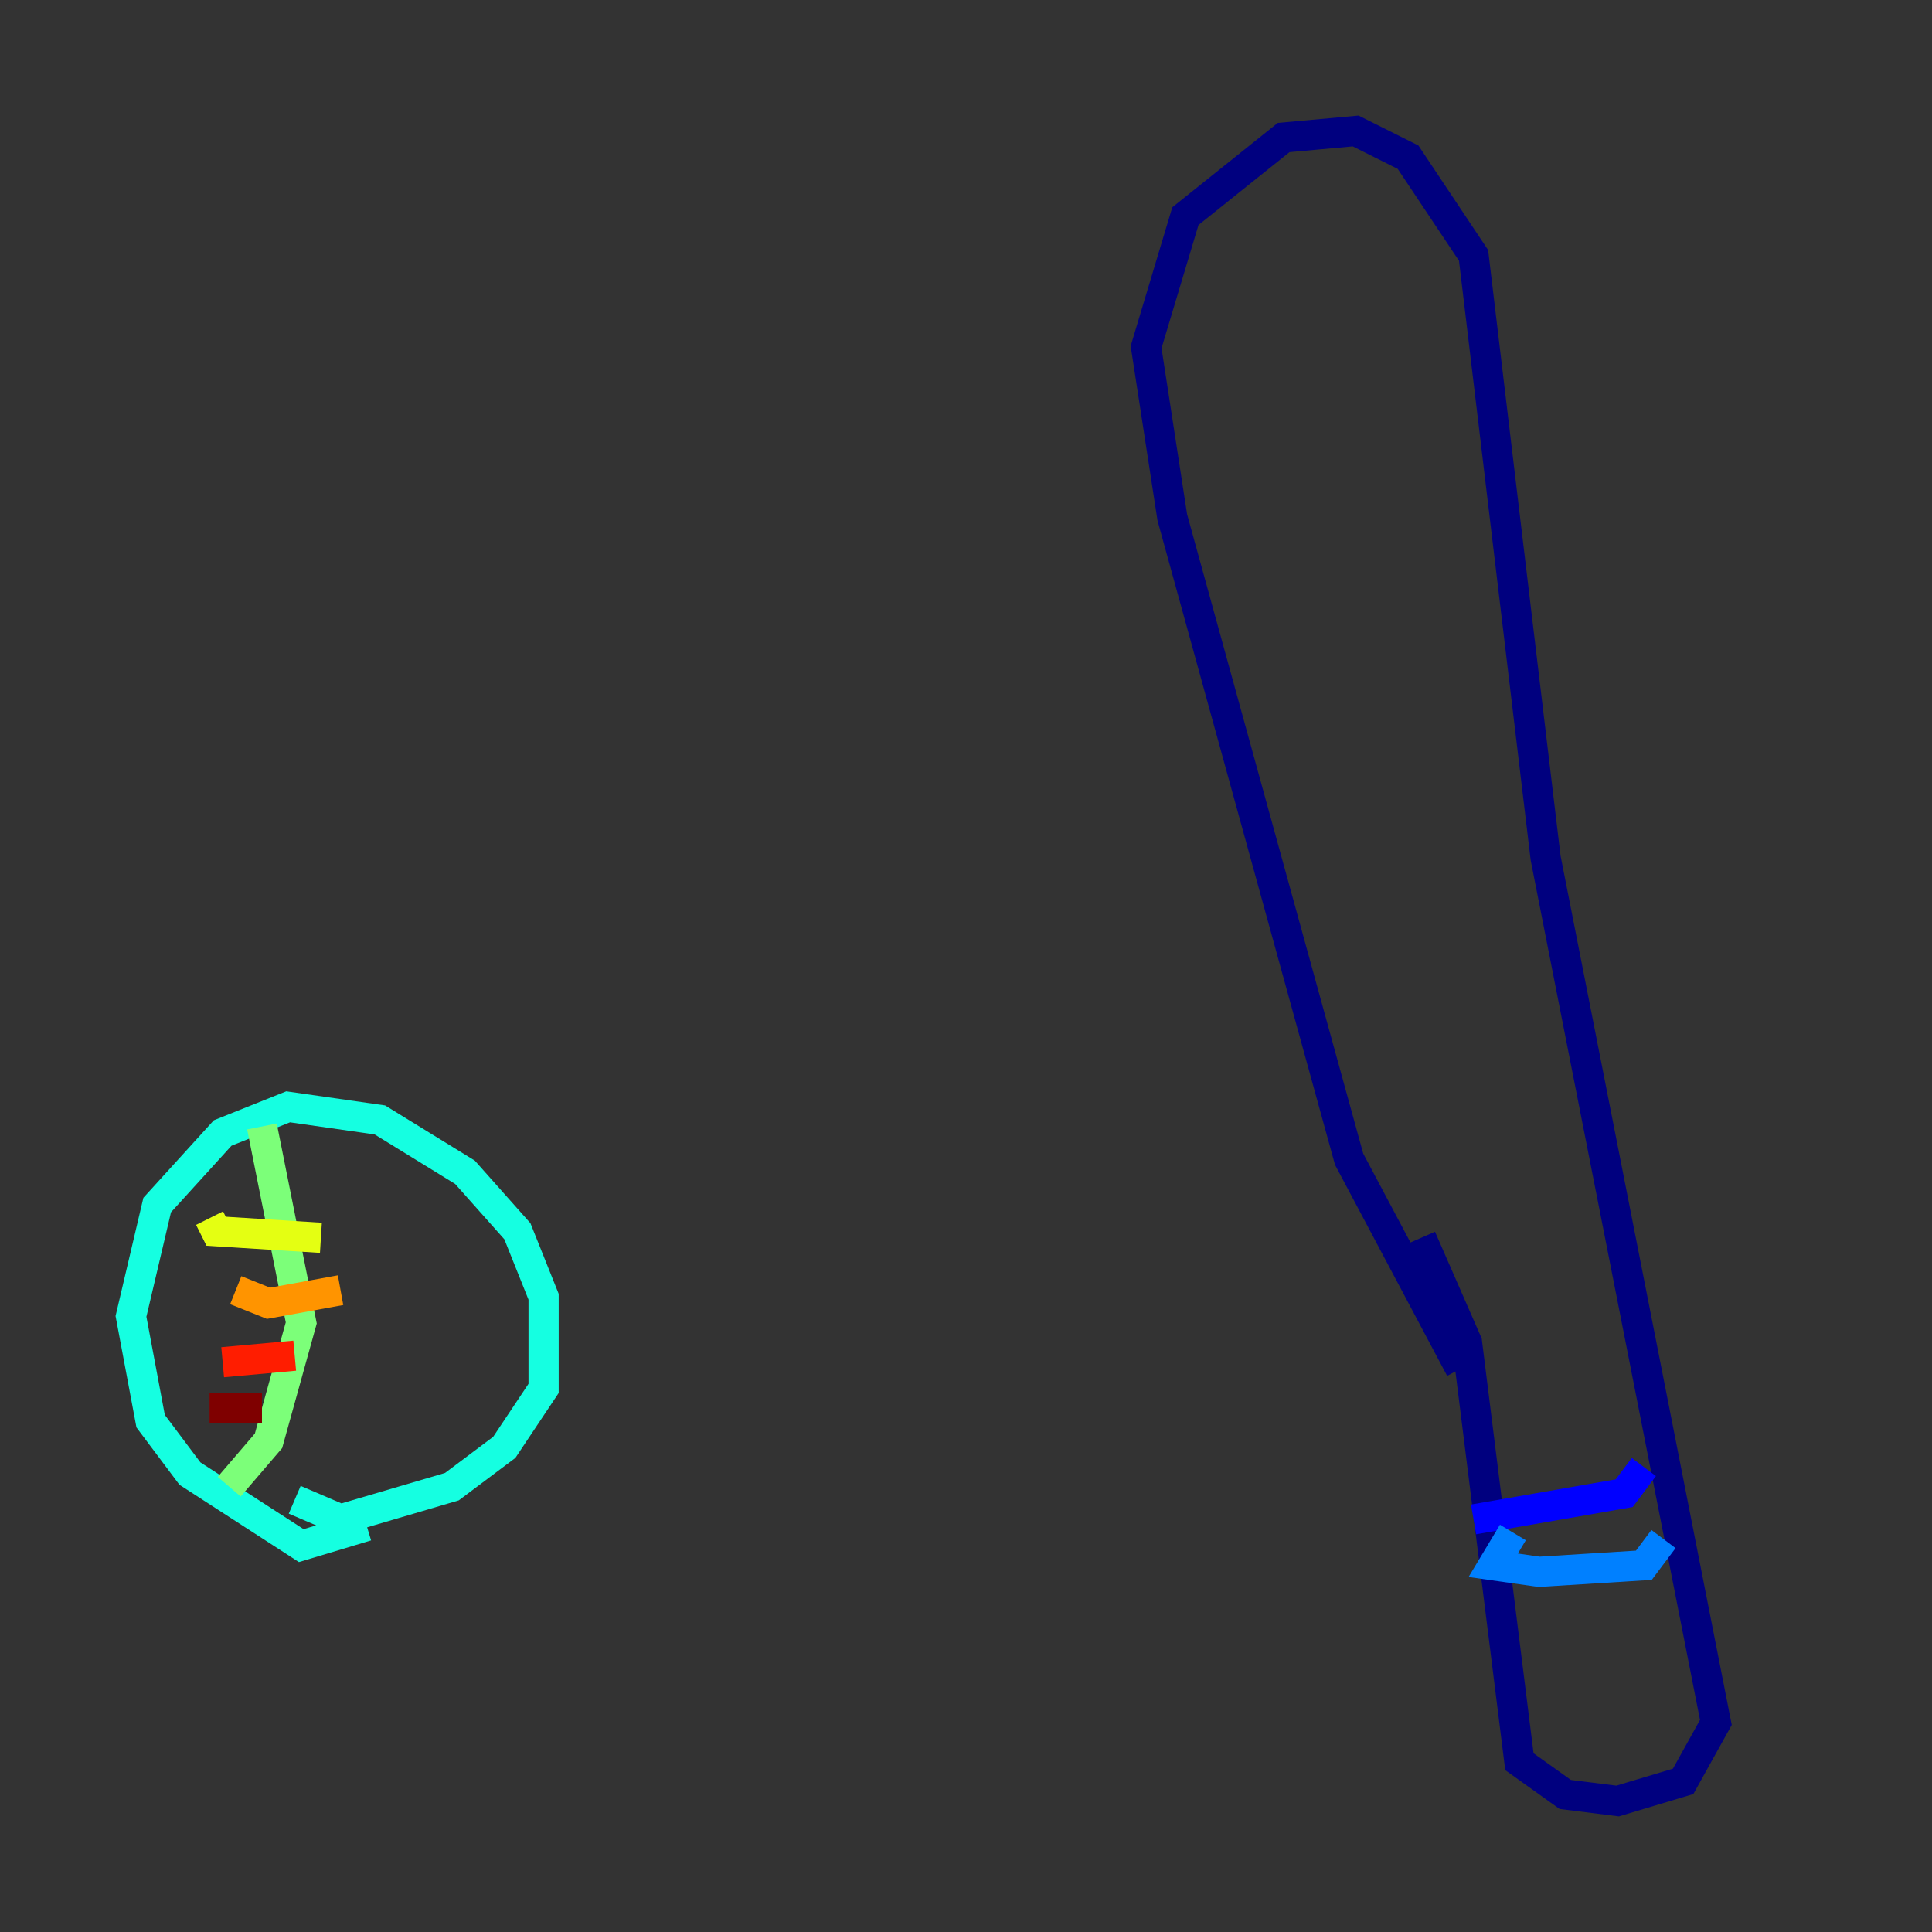 <?xml version="1.0" encoding="utf-8" ?>
<svg baseProfile="tiny" height="128" version="1.2" viewBox="0,0,128,128" width="128" xmlns="http://www.w3.org/2000/svg" xmlns:ev="http://www.w3.org/2001/xml-events" xmlns:xlink="http://www.w3.org/1999/xlink"><rect x="0" y="0" width="128" height="128" fill="#333333" stroke="none"/><defs /><polyline fill="none" points="94.156,82.007 97.193,88.949 100.664,116.719 103.702,118.888 107.173,119.322 111.512,118.02 113.681,114.115 102.4,56.841 97.627,16.922 93.288,10.414 89.817,8.678 85.044,9.112 78.536,14.319 75.932,22.997 77.668,34.278 89.383,76.8 96.759,90.685" stroke="#00007f" stroke-width="2" /><polyline fill="none" points="97.627,100.664 107.607,98.929 108.909,97.193" stroke="#0000ff" stroke-width="2" /><polyline fill="none" points="100.231,101.532 98.929,103.702 101.966,104.136 108.909,103.702 110.21,101.966" stroke="#0080ff" stroke-width="2" /><polyline fill="none" points="24.298,101.098 19.959,102.4 12.583,97.627 9.98,94.156 8.678,87.214 10.414,79.837 14.752,75.064 19.091,73.329 25.166,74.197 30.807,77.668 34.278,81.573 36.014,85.912 36.014,91.986 33.41,95.891 29.939,98.495 22.563,100.664 19.525,99.363" stroke="#15ffe1" stroke-width="2" /><polyline fill="none" points="17.356,74.63 19.959,87.647 17.79,95.458 15.186,98.495" stroke="#7cff79" stroke-width="2" /><polyline fill="none" points="13.885,80.705 14.319,81.573 21.261,82.007" stroke="#e4ff12" stroke-width="2" /><polyline fill="none" points="15.62,85.478 17.79,86.346 22.563,85.478" stroke="#ff9400" stroke-width="2" /><polyline fill="none" points="14.752,90.251 19.525,89.817" stroke="#ff1d00" stroke-width="2" /><polyline fill="none" points="13.885,93.288 17.356,93.288" stroke="#7f0000" stroke-width="2" /></svg>